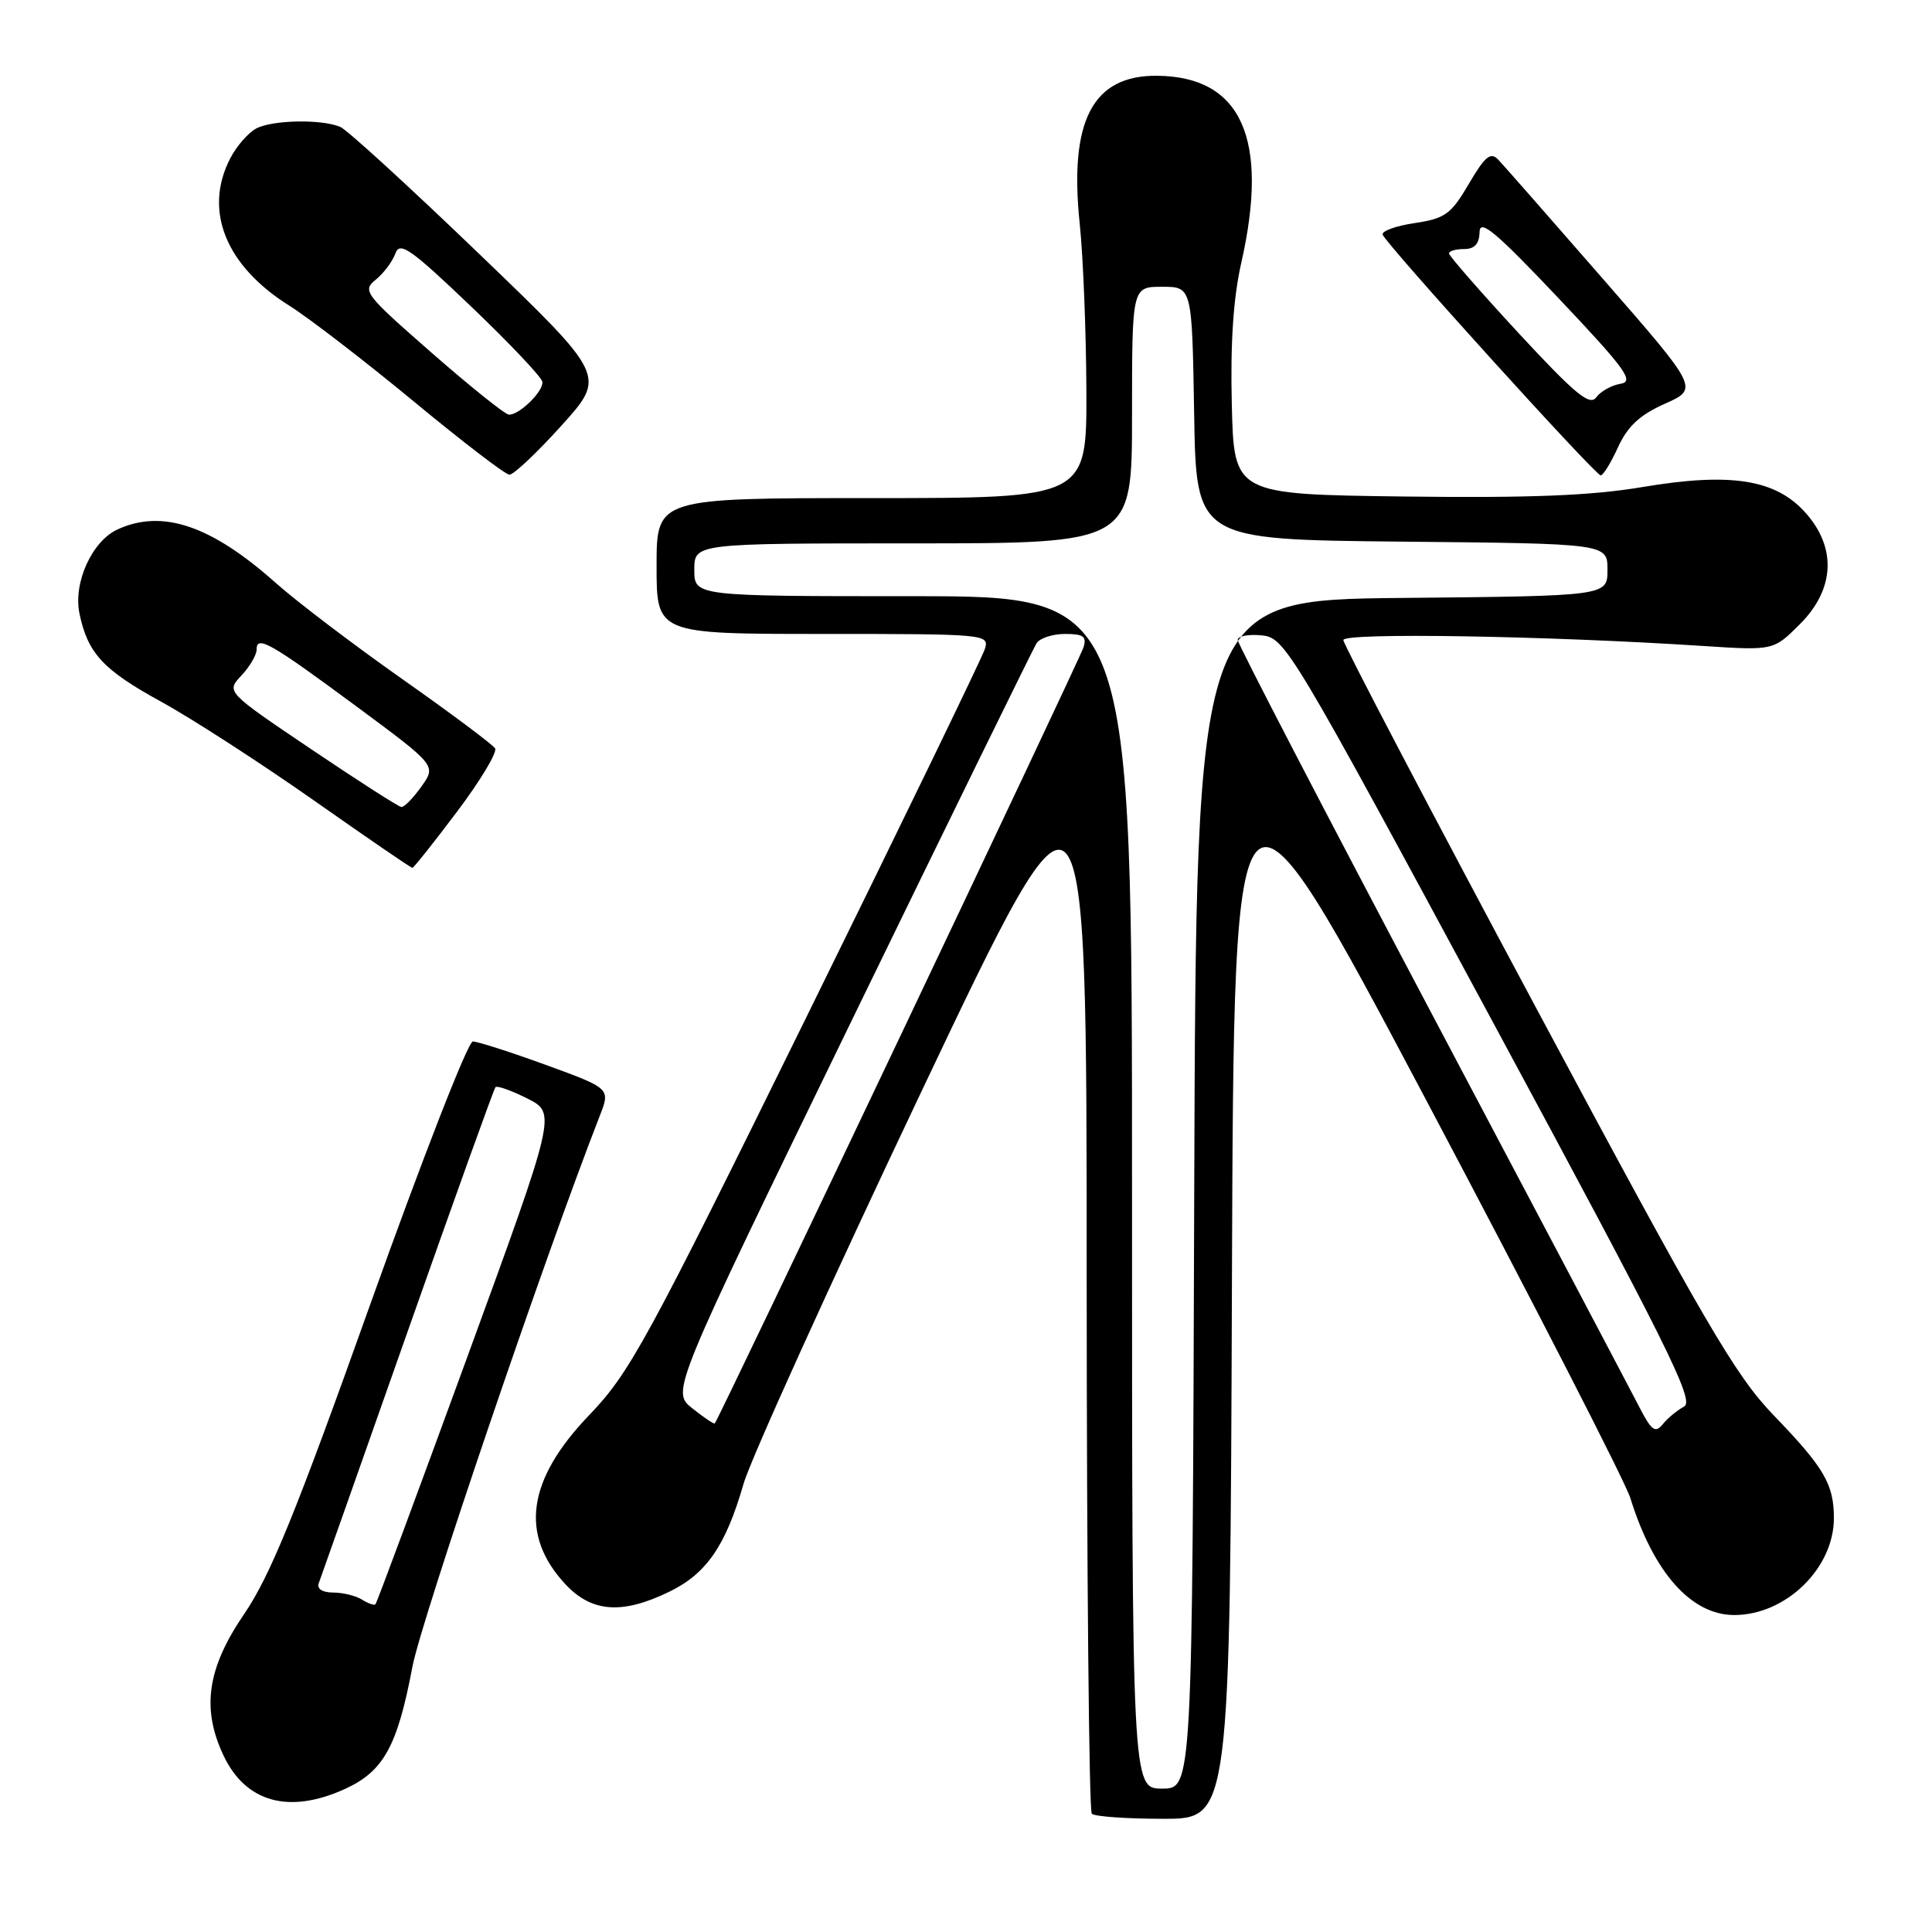 <?xml version="1.0" encoding="UTF-8" standalone="no"?>
<!DOCTYPE svg PUBLIC "-//W3C//DTD SVG 1.1//EN" "http://www.w3.org/Graphics/SVG/1.1/DTD/svg11.dtd" >
<svg xmlns="http://www.w3.org/2000/svg" xmlns:xlink="http://www.w3.org/1999/xlink" version="1.1" viewBox="0 0 256 256">
 <g >
 <path fill="currentColor"
d=" M 163.24 169.33 C 163.50 97.66 163.50 97.66 189.14 146.08 C 203.24 172.71 215.34 196.30 216.03 198.50 C 219.09 208.36 224.09 213.99 229.78 214.00 C 236.61 214.01 242.99 207.82 243.00 201.18 C 243.00 196.66 241.73 194.49 234.99 187.50 C 229.94 182.26 225.93 175.40 203.60 133.66 C 189.52 107.35 178.00 85.37 178.00 84.81 C 178.00 83.80 204.94 84.24 225.75 85.60 C 235.00 86.20 235.00 86.20 238.50 82.70 C 243.12 78.08 243.39 72.58 239.23 67.93 C 235.27 63.50 229.31 62.57 217.61 64.54 C 210.84 65.68 202.73 66.00 186.00 65.79 C 163.50 65.50 163.50 65.50 163.22 53.54 C 163.02 45.46 163.43 39.41 164.47 34.85 C 168.21 18.38 164.50 10.13 153.31 10.04 C 144.78 9.96 141.64 16.00 143.07 29.66 C 143.52 33.97 143.92 43.91 143.95 51.75 C 144.00 66.00 144.00 66.00 115.50 66.00 C 87.00 66.00 87.00 66.00 87.00 75.00 C 87.00 84.00 87.00 84.00 109.07 84.00 C 130.75 84.00 131.12 84.04 130.49 86.02 C 130.14 87.13 119.51 109.06 106.87 134.74 C 85.66 177.84 83.44 181.92 78.07 187.51 C 69.84 196.08 68.82 203.38 74.93 209.93 C 78.41 213.65 82.42 213.95 88.65 210.93 C 93.61 208.53 96.15 204.85 98.53 196.60 C 99.46 193.36 110.07 169.96 122.11 144.60 C 143.99 98.50 143.99 98.50 143.99 169.08 C 144.00 207.90 144.30 239.97 144.67 240.33 C 145.03 240.70 149.31 241.00 154.16 241.00 C 162.99 241.00 162.99 241.00 163.24 169.33 Z  M 45.68 237.06 C 50.82 234.72 52.65 231.42 54.64 220.89 C 55.82 214.63 72.12 166.69 79.47 147.86 C 80.89 144.23 80.89 144.23 72.34 141.11 C 67.64 139.40 63.28 138.00 62.65 138.00 C 62.01 138.00 55.92 153.64 49.09 172.75 C 39.20 200.48 35.81 208.79 32.35 213.87 C 27.45 221.04 26.67 226.40 29.63 232.64 C 32.57 238.83 38.30 240.41 45.68 237.06 Z  M 60.56 107.55 C 63.65 103.45 65.92 99.67 65.60 99.16 C 65.28 98.65 59.73 94.50 53.26 89.95 C 46.79 85.39 39.27 79.68 36.55 77.25 C 28.00 69.63 21.53 67.43 15.60 70.14 C 12.19 71.69 9.68 77.22 10.53 81.30 C 11.63 86.57 13.65 88.76 21.37 92.99 C 25.42 95.21 34.48 101.07 41.52 106.01 C 48.56 110.96 54.46 115.00 54.64 115.00 C 54.81 115.00 57.48 111.65 60.56 107.55 Z  M 74.41 56.38 C 80.32 49.82 80.32 49.82 63.51 33.66 C 54.27 24.77 45.98 17.19 45.10 16.82 C 42.61 15.76 36.08 15.89 33.94 17.03 C 32.89 17.60 31.34 19.37 30.51 20.98 C 26.94 27.87 29.88 35.20 38.33 40.50 C 40.96 42.15 48.37 47.86 54.81 53.18 C 61.24 58.50 66.95 62.88 67.50 62.90 C 68.05 62.92 71.16 59.98 74.41 56.38 Z  M 214.40 59.25 C 215.67 56.48 217.28 54.98 220.60 53.50 C 225.09 51.50 225.09 51.50 212.44 37.00 C 205.49 29.02 199.23 21.90 198.54 21.17 C 197.51 20.09 196.80 20.67 194.63 24.36 C 192.27 28.39 191.49 28.95 187.45 29.56 C 184.95 29.93 183.05 30.62 183.21 31.09 C 183.64 32.34 211.39 62.99 212.10 62.99 C 212.43 63.00 213.46 61.31 214.40 59.25 Z  M 150.00 158.00 C 150.00 79.00 150.00 79.00 121.00 79.00 C 92.00 79.00 92.00 79.00 92.00 75.50 C 92.00 72.00 92.00 72.00 121.00 72.00 C 150.00 72.00 150.00 72.00 150.00 55.00 C 150.00 38.00 150.00 38.00 153.98 38.00 C 157.95 38.00 157.95 38.00 158.23 54.75 C 158.50 71.50 158.50 71.50 185.75 71.77 C 213.00 72.03 213.00 72.03 213.00 75.50 C 213.00 78.97 213.00 78.97 185.75 79.23 C 158.50 79.50 158.50 79.50 158.24 158.25 C 157.99 237.00 157.99 237.00 153.99 237.00 C 150.00 237.00 150.00 237.00 150.00 158.00 Z  M 217.17 186.35 C 216.08 184.23 203.68 160.72 189.60 134.11 C 175.52 107.49 164.00 85.30 164.00 84.80 C 164.00 84.29 165.43 84.01 167.17 84.19 C 170.28 84.49 170.99 85.68 197.58 135.00 C 220.90 178.24 224.58 185.63 223.16 186.37 C 222.25 186.86 220.97 187.91 220.32 188.72 C 219.33 189.95 218.82 189.57 217.17 186.35 Z  M 91.72 186.60 C 88.95 184.38 88.95 184.38 112.75 135.44 C 125.84 108.52 136.91 85.94 137.34 85.25 C 137.77 84.56 139.47 84.00 141.13 84.00 C 143.57 84.00 144.03 84.34 143.56 85.80 C 143.04 87.45 95.20 188.15 94.71 188.61 C 94.60 188.73 93.25 187.82 91.72 186.60 Z  M 47.97 211.96 C 47.16 211.45 45.44 211.02 44.14 211.02 C 42.68 211.01 41.96 210.53 42.25 209.75 C 42.51 209.06 47.79 194.10 53.99 176.50 C 60.19 158.90 65.44 144.30 65.65 144.06 C 65.87 143.82 67.77 144.50 69.88 145.56 C 73.72 147.50 73.72 147.50 61.89 179.89 C 55.38 197.70 49.92 212.41 49.75 212.58 C 49.58 212.75 48.78 212.47 47.97 211.96 Z  M 41.23 99.27 C 29.96 91.67 29.96 91.67 31.98 89.52 C 33.09 88.34 34.00 86.79 34.00 86.08 C 34.00 84.12 35.77 85.13 47.27 93.63 C 57.82 101.44 57.82 101.44 55.84 104.22 C 54.75 105.75 53.56 106.97 53.18 106.93 C 52.81 106.90 47.43 103.45 41.23 99.27 Z  M 57.19 46.74 C 48.31 38.97 47.97 38.53 49.80 37.05 C 50.85 36.20 52.01 34.64 52.39 33.59 C 52.97 31.95 54.39 32.94 62.40 40.59 C 67.53 45.49 71.79 49.99 71.87 50.60 C 72.02 51.86 68.78 55.03 67.42 54.94 C 66.91 54.91 62.31 51.22 57.19 46.74 Z  M 201.22 44.14 C 196.15 38.65 192.00 33.90 192.00 33.58 C 192.00 33.26 192.90 33.00 194.00 33.00 C 195.39 33.00 196.01 32.32 196.05 30.75 C 196.08 28.95 198.19 30.72 206.50 39.50 C 215.41 48.92 216.59 50.55 214.74 50.85 C 213.55 51.04 212.10 51.85 211.51 52.65 C 210.65 53.83 208.72 52.23 201.22 44.14 Z "/>
</g>
</svg>